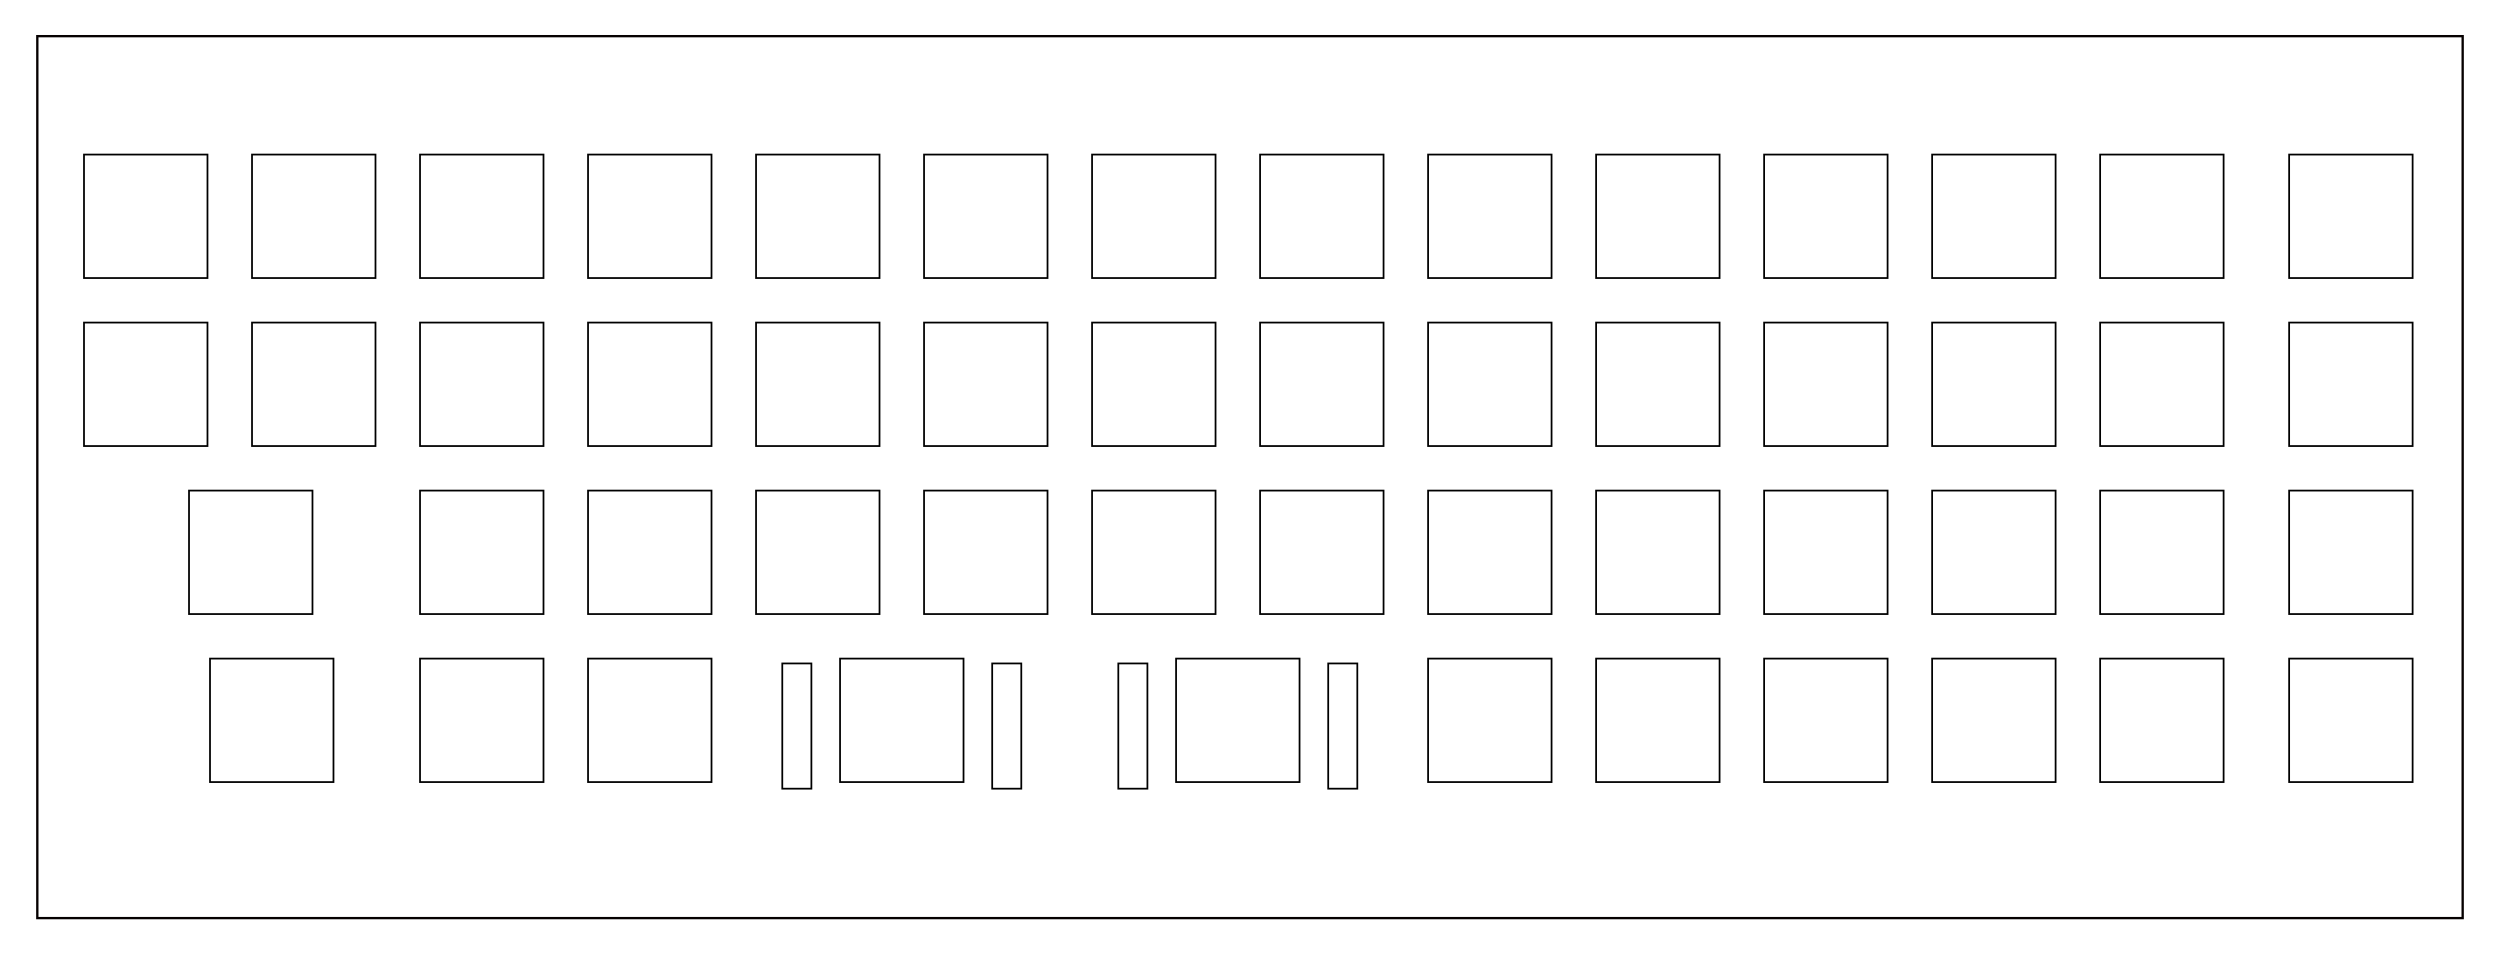 <?xml version="1.0" encoding="UTF-8" standalone="no"?>
<!-- Generated by SVGo -->

<svg
   xmlns:dc="http://purl.org/dc/elements/1.1/"
   xmlns:cc="http://creativecommons.org/ns#"
   xmlns:rdf="http://www.w3.org/1999/02/22-rdf-syntax-ns#"
   xmlns:svg="http://www.w3.org/2000/svg"
   xmlns="http://www.w3.org/2000/svg"
   xmlns:sodipodi="http://sodipodi.sourceforge.net/DTD/sodipodi-0.dtd"
   xmlns:inkscape="http://www.inkscape.org/namespaces/inkscape"
   width="283.464mm"
   height="108.201mm"
   viewBox="0.000 0.000 283.464 108.201"
   version="1.1"
   id="svg132"
   sodipodi:docname="switch.svg"
   inkscape:version="0.92.1 r15371">
  <defs
     id="defs136" />
  <sodipodi:namedview
     pagecolor="#ffffff"
     bordercolor="#666666"
     borderopacity="1"
     objecttolerance="10"
     gridtolerance="10"
     guidetolerance="10"
     inkscape:pageopacity="0"
     inkscape:pageshadow="2"
     inkscape:window-width="1920"
     inkscape:window-height="1027"
     id="namedview134"
     showgrid="false"
     inkscape:snap-bbox="true"
     inkscape:snap-bbox-midpoints="true"
     inkscape:snap-global="true"
     inkscape:object-nodes="false"
     inkscape:snap-others="true"
     inkscape:snap-object-midpoints="true"
     inkscape:measure-start="-28.0458,311.473"
     inkscape:measure-end="108.224,342.488"
     inkscape:zoom="0.75768987"
     inkscape:cx="386.45175"
     inkscape:cy="22.775987"
     inkscape:window-x="-8"
     inkscape:window-y="22"
     inkscape:window-maximized="1"
     inkscape:current-layer="layer2" />
  <g
     inkscape:groupmode="layer"
     id="layer1"
     inkscape:label="Layer 1"
     style="display:inline">
    <rect
       id="rect3877"
       width="275"
       height="100"
       x="4.231"
       y="4.1"
       style="stroke-width:0.265;stroke:#050000;fill:#000000;fill-opacity:0;stroke-opacity:1" />
  </g>
  <g
     inkscape:groupmode="layer"
     id="layer2"
     inkscape:label="Layer 2"
     style="display:inline">
    <polygon
       points="88.7,75.225 88.7,89.425 92,89.425 92,75.225 "
       style="fill:none;stroke:#000000;stroke-width:0.2"
       id="polygon12" />
    <polygon
       points="112.5,75.225 112.5,89.425 115.8,89.425 115.8,75.225 "
       style="fill:none;stroke:#000000;stroke-width:0.2"
       id="polygon14" />
    <polygon
       points="126.8,75.225 126.8,89.425 130.1,89.425 130.1,75.225 "
       style="fill:none;stroke:#000000;stroke-width:0.2"
       id="polygon16" />
    <polygon
       points="150.6,75.225 150.6,89.425 153.9,89.425 153.9,75.225 "
       style="fill:none;stroke:#000000;stroke-width:0.2"
       id="polygon18" />
    <polygon
       points="23.812,74.675 23.812,88.675 37.812,88.675 37.812,74.675 "
       style="fill:none;stroke:#000000;stroke-width:0.2"
       id="polygon20" />
    <polygon
       points="47.625,74.675 47.625,88.675 61.625,88.675 61.625,74.675 "
       style="fill:none;stroke:#000000;stroke-width:0.2"
       id="polygon22" />
    <polygon
       points="66.675,74.675 66.675,88.675 80.675,88.675 80.675,74.675 "
       style="fill:none;stroke:#000000;stroke-width:0.2"
       id="polygon24" />
    <polygon
       points="95.25,74.675 95.25,88.675 109.25,88.675 109.25,74.675 "
       style="fill:none;stroke:#000000;stroke-width:0.2"
       id="polygon26" />
    <polygon
       points="133.35,74.675 133.35,88.675 147.35,88.675 147.35,74.675 "
       style="fill:none;stroke:#000000;stroke-width:0.2"
       id="polygon28" />
    <polygon
       points="161.925,74.675 161.925,88.675 175.925,88.675 175.925,74.675 "
       style="fill:none;stroke:#000000;stroke-width:0.2"
       id="polygon30" />
    <polygon
       points="180.975,74.675 180.975,88.675 194.975,88.675 194.975,74.675 "
       style="fill:none;stroke:#000000;stroke-width:0.2"
       id="polygon32" />
    <polygon
       points="200.025,74.675 200.025,88.675 214.025,88.675 214.025,74.675 "
       style="fill:none;stroke:#000000;stroke-width:0.2"
       id="polygon34" />
    <polygon
       points="219.075,74.675 219.075,88.675 233.075,88.675 233.075,74.675 "
       style="fill:none;stroke:#000000;stroke-width:0.2"
       id="polygon36" />
    <polygon
       points="238.125,74.675 238.125,88.675 252.125,88.675 252.125,74.675 "
       style="fill:none;stroke:#000000;stroke-width:0.2"
       id="polygon38" />
    <polygon
       points="259.555,74.675 259.555,88.675 273.556,88.675 273.556,74.675 "
       style="fill:none;stroke:#000000;stroke-width:0.2"
       id="polygon40" />
    <polygon
       points="21.431,55.625 21.431,69.625 35.431,69.625 35.431,55.625 "
       style="fill:none;stroke:#000000;stroke-width:0.2"
       id="polygon42" />
    <polygon
       points="47.625,55.625 47.625,69.625 61.625,69.625 61.625,55.625 "
       style="fill:none;stroke:#000000;stroke-width:0.2"
       id="polygon44" />
    <polygon
       points="66.675,55.625 66.675,69.625 80.675,69.625 80.675,55.625 "
       style="fill:none;stroke:#000000;stroke-width:0.2"
       id="polygon46" />
    <polygon
       points="85.725,55.625 85.725,69.625 99.725,69.625 99.725,55.625 "
       style="fill:none;stroke:#000000;stroke-width:0.2"
       id="polygon48" />
    <polygon
       points="104.774,55.625 104.774,69.625 118.774,69.625 118.774,55.625 "
       style="fill:none;stroke:#000000;stroke-width:0.2"
       id="polygon50" />
    <polygon
       points="123.824,55.625 123.824,69.625 137.825,69.625 137.825,55.625 "
       style="fill:none;stroke:#000000;stroke-width:0.2"
       id="polygon52" />
    <polygon
       points="142.875,55.625 142.875,69.625 156.875,69.625 156.875,55.625 "
       style="fill:none;stroke:#000000;stroke-width:0.2"
       id="polygon54" />
    <polygon
       points="161.925,55.625 161.925,69.625 175.925,69.625 175.925,55.625 "
       style="fill:none;stroke:#000000;stroke-width:0.2"
       id="polygon56" />
    <polygon
       points="180.975,55.625 180.975,69.625 194.975,69.625 194.975,55.625 "
       style="fill:none;stroke:#000000;stroke-width:0.2"
       id="polygon58" />
    <polygon
       points="200.025,55.625 200.025,69.625 214.025,69.625 214.025,55.625 "
       style="fill:none;stroke:#000000;stroke-width:0.2"
       id="polygon60" />
    <polygon
       points="219.075,55.625 219.075,69.625 233.075,69.625 233.075,55.625 "
       style="fill:none;stroke:#000000;stroke-width:0.2"
       id="polygon62" />
    <polygon
       points="238.125,55.625 238.125,69.625 252.125,69.625 252.125,55.625 "
       style="fill:none;stroke:#000000;stroke-width:0.2"
       id="polygon64" />
    <polygon
       points="259.555,55.625 259.555,69.625 273.556,69.625 273.556,55.625 "
       style="fill:none;stroke:#000000;stroke-width:0.2"
       id="polygon66" />
    <polygon
       points="9.524,36.575 9.524,50.575 23.525,50.575 23.525,36.575 "
       style="fill:none;stroke:#000000;stroke-width:0.2"
       id="polygon68" />
    <polygon
       points="28.575,36.575 28.575,50.575 42.575,50.575 42.575,36.575 "
       style="fill:none;stroke:#000000;stroke-width:0.2"
       id="polygon70" />
    <polygon
       points="47.625,36.575 47.625,50.575 61.625,50.575 61.625,36.575 "
       style="fill:none;stroke:#000000;stroke-width:0.2"
       id="polygon72" />
    <polygon
       points="66.675,36.575 66.675,50.575 80.675,50.575 80.675,36.575 "
       style="fill:none;stroke:#000000;stroke-width:0.2"
       id="polygon74" />
    <polygon
       points="85.725,36.575 85.725,50.575 99.725,50.575 99.725,36.575 "
       style="fill:none;stroke:#000000;stroke-width:0.2"
       id="polygon76" />
    <polygon
       points="104.774,36.575 104.774,50.575 118.774,50.575 118.774,36.575 "
       style="fill:none;stroke:#000000;stroke-width:0.2"
       id="polygon78" />
    <polygon
       points="123.824,36.575 123.824,50.575 137.825,50.575 137.825,36.575 "
       style="fill:none;stroke:#000000;stroke-width:0.2"
       id="polygon80" />
    <polygon
       points="142.875,36.575 142.875,50.575 156.875,50.575 156.875,36.575 "
       style="fill:none;stroke:#000000;stroke-width:0.2"
       id="polygon82" />
    <polygon
       points="161.925,36.575 161.925,50.575 175.925,50.575 175.925,36.575 "
       style="fill:none;stroke:#000000;stroke-width:0.2"
       id="polygon84" />
    <polygon
       points="180.975,36.575 180.975,50.575 194.975,50.575 194.975,36.575 "
       style="fill:none;stroke:#000000;stroke-width:0.2"
       id="polygon86" />
    <polygon
       points="200.025,36.575 200.025,50.575 214.025,50.575 214.025,36.575 "
       style="fill:none;stroke:#000000;stroke-width:0.2"
       id="polygon88" />
    <polygon
       points="219.075,36.575 219.075,50.575 233.075,50.575 233.075,36.575 "
       style="fill:none;stroke:#000000;stroke-width:0.2"
       id="polygon90" />
    <polygon
       points="238.125,36.575 238.125,50.575 252.125,50.575 252.125,36.575 "
       style="fill:none;stroke:#000000;stroke-width:0.2"
       id="polygon92" />
    <polygon
       points="259.555,36.575 259.555,50.575 273.556,50.575 273.556,36.575 "
       style="fill:none;stroke:#000000;stroke-width:0.2"
       id="polygon94" />
    <polygon
       points="9.524,17.525 9.524,31.525 23.525,31.525 23.525,17.525 "
       style="fill:none;stroke:#000000;stroke-width:0.2"
       id="polygon96" />
    <polygon
       points="28.575,17.525 28.575,31.525 42.575,31.525 42.575,17.525 "
       style="fill:none;stroke:#000000;stroke-width:0.2"
       id="polygon98" />
    <polygon
       points="47.625,17.525 47.625,31.525 61.625,31.525 61.625,17.525 "
       style="fill:none;stroke:#000000;stroke-width:0.2"
       id="polygon100" />
    <polygon
       points="66.675,17.525 66.675,31.525 80.675,31.525 80.675,17.525 "
       style="fill:none;stroke:#000000;stroke-width:0.2"
       id="polygon102" />
    <polygon
       points="85.725,17.525 85.725,31.525 99.725,31.525 99.725,17.525 "
       style="fill:none;stroke:#000000;stroke-width:0.2"
       id="polygon104" />
    <polygon
       points="104.774,17.525 104.774,31.525 118.774,31.525 118.774,17.525 "
       style="fill:none;stroke:#000000;stroke-width:0.2"
       id="polygon106" />
    <polygon
       points="123.824,17.525 123.824,31.525 137.825,31.525 137.825,17.525 "
       style="fill:none;stroke:#000000;stroke-width:0.2"
       id="polygon108" />
    <polygon
       points="142.875,17.525 142.875,31.525 156.875,31.525 156.875,17.525 "
       style="fill:none;stroke:#000000;stroke-width:0.2"
       id="polygon110" />
    <polygon
       points="161.925,17.525 161.925,31.525 175.925,31.525 175.925,17.525 "
       style="fill:none;stroke:#000000;stroke-width:0.2"
       id="polygon112" />
    <polygon
       points="180.975,17.525 180.975,31.525 194.975,31.525 194.975,17.525 "
       style="fill:none;stroke:#000000;stroke-width:0.2"
       id="polygon114" />
    <polygon
       points="200.025,17.525 200.025,31.525 214.025,31.525 214.025,17.525 "
       style="fill:none;stroke:#000000;stroke-width:0.2"
       id="polygon116" />
    <polygon
       points="219.075,17.525 219.075,31.525 233.075,31.525 233.075,17.525 "
       style="fill:none;stroke:#000000;stroke-width:0.2"
       id="polygon118" />
    <polygon
       points="238.125,17.525 238.125,31.525 252.125,31.525 252.125,17.525 "
       style="fill:none;stroke:#000000;stroke-width:0.2"
       id="polygon120" />
    <polygon
       points="259.555,17.525 259.555,31.525 273.556,31.525 273.556,17.525 "
       style="fill:none;stroke:#000000;stroke-width:0.2"
       id="polygon122" />
  </g>
</svg>
